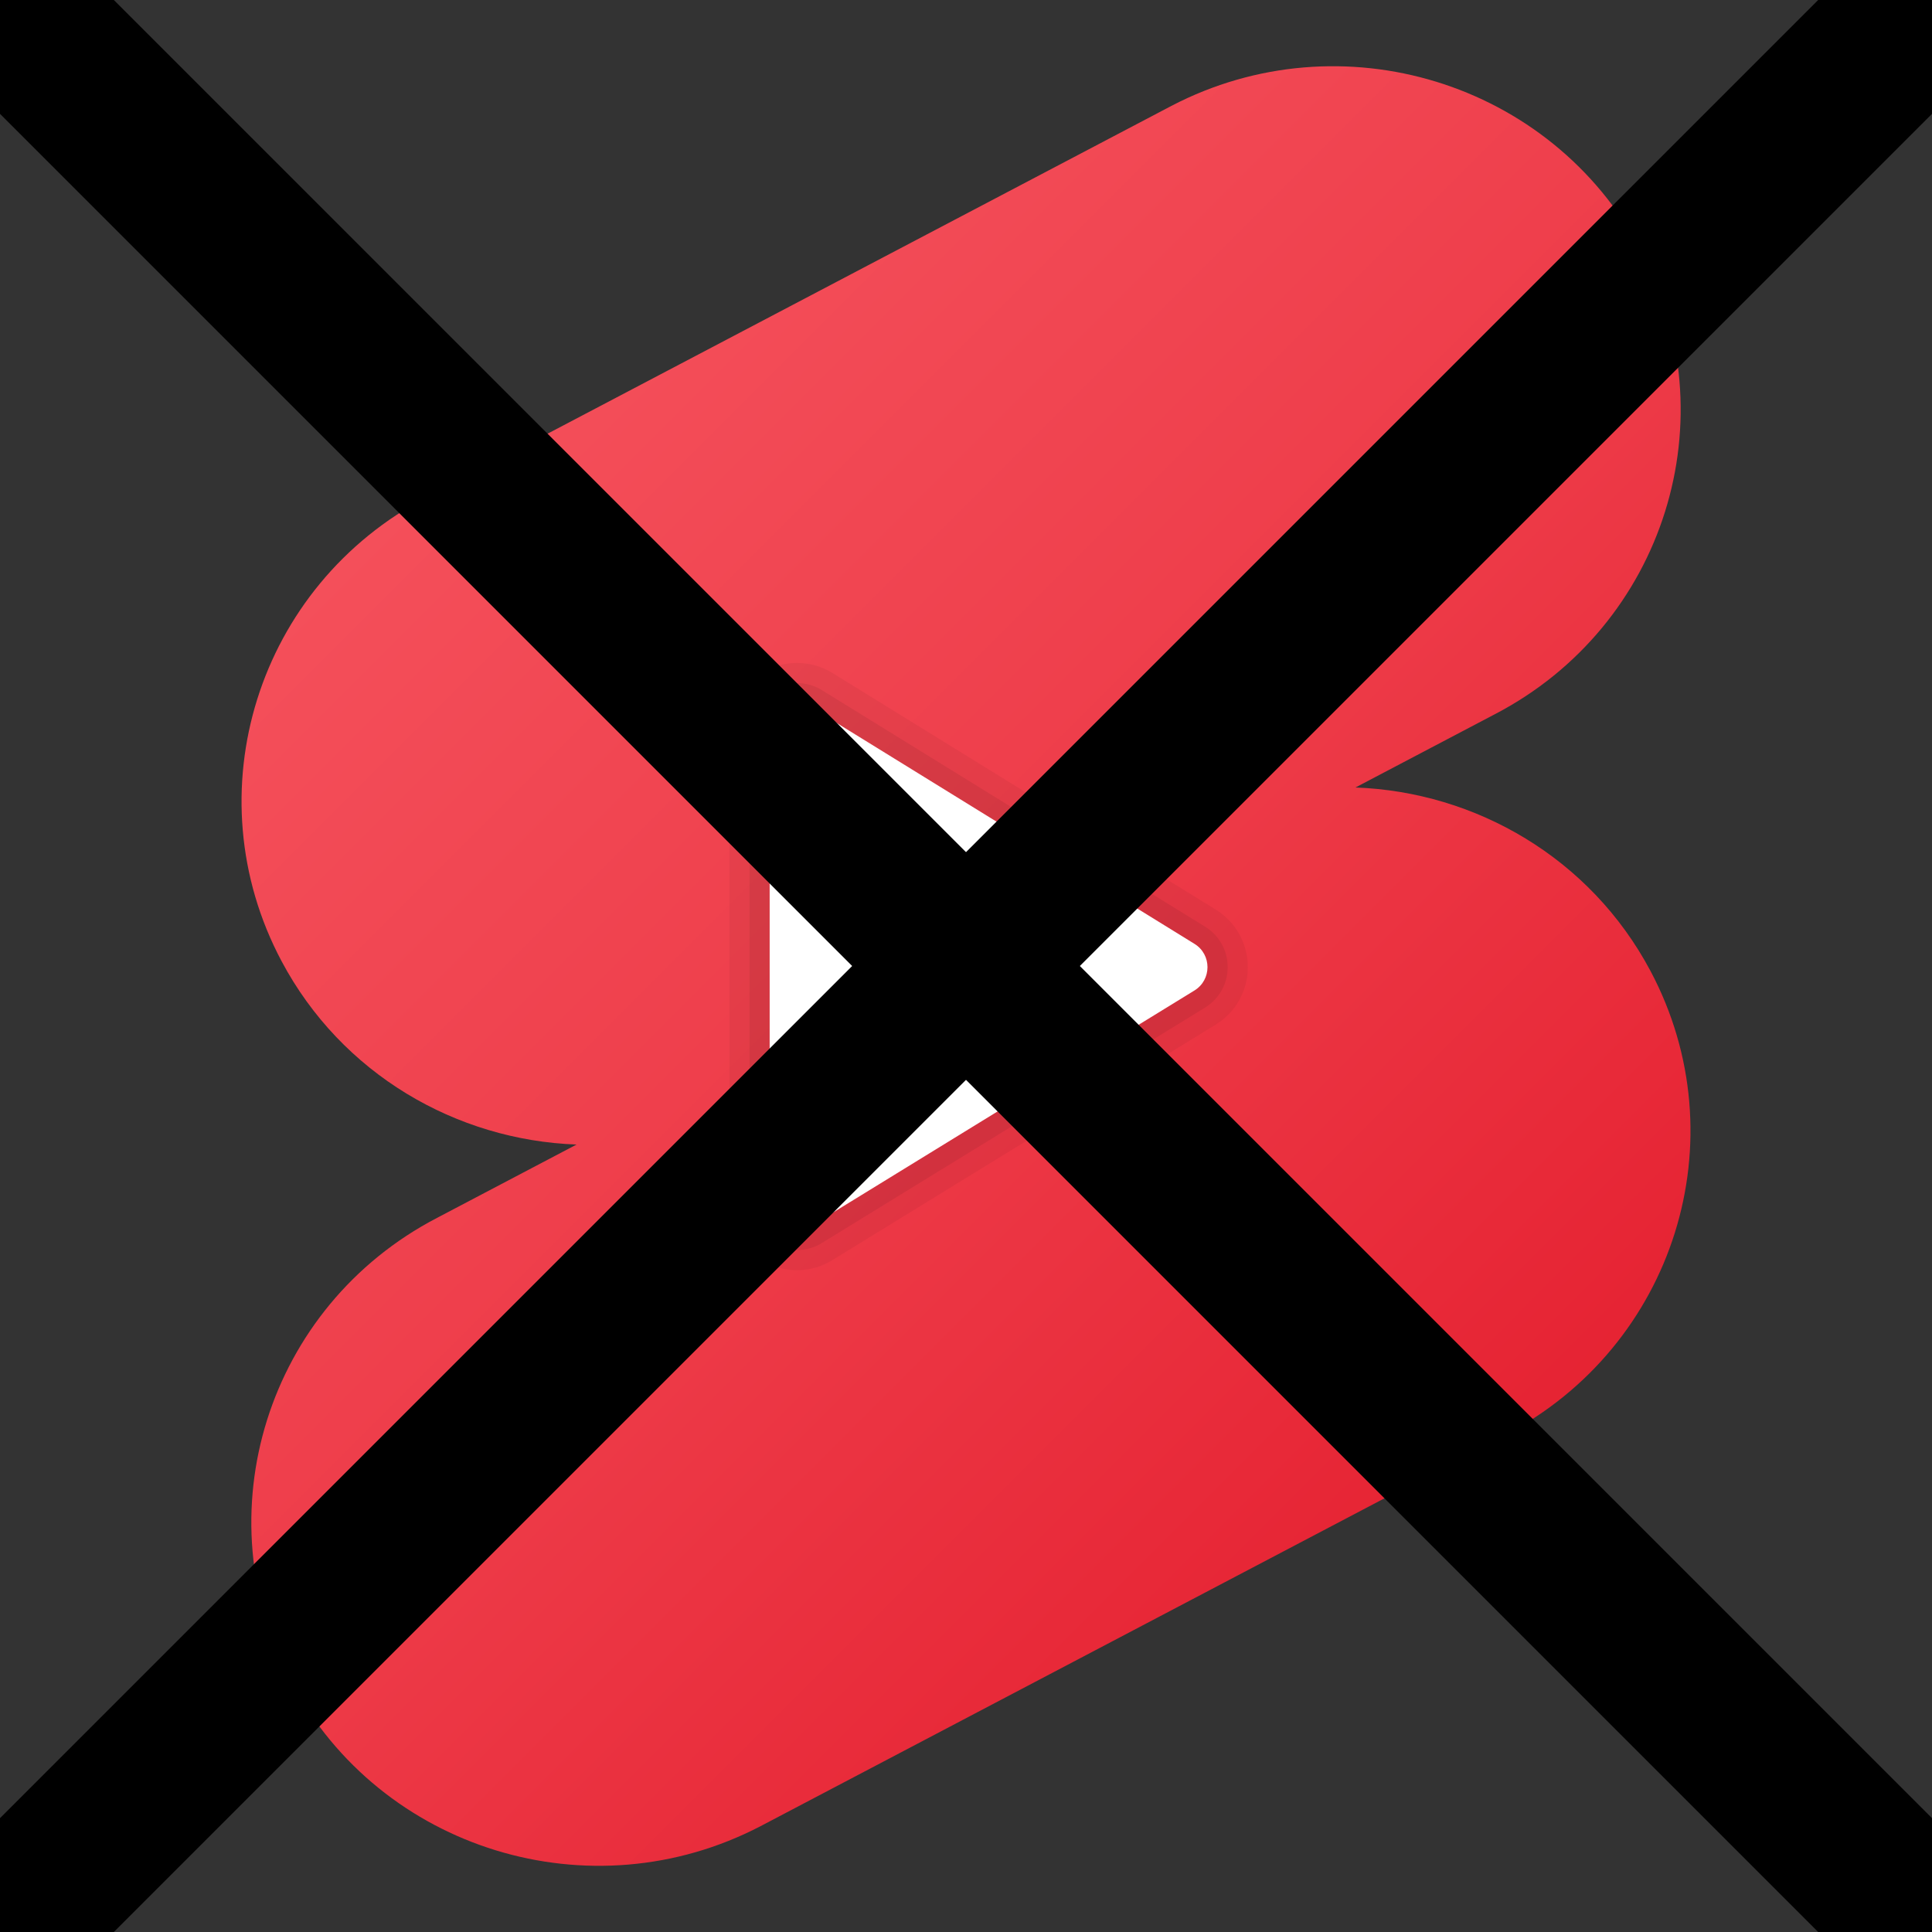 <?xml version="1.0" encoding="UTF-8" standalone="no"?>
<svg
   viewBox="0 0 48 48"
   width="96px"
   height="96px"
   version="1.1"
   id="svg6"
   sodipodi:docname="icons8-youtube-shorts.svg"
   inkscape:version="1.3.2 (091e20ef0f, 2023-11-25, custom)"
   xmlns:inkscape="http://www.inkscape.org/namespaces/inkscape"
   xmlns:sodipodi="http://sodipodi.sourceforge.net/DTD/sodipodi-0.dtd"
   xmlns="http://www.w3.org/2000/svg"
   xmlns:svg="http://www.w3.org/2000/svg">
  <rect x="0" y="0" width="48" height="48" fill="#333333" stroke="none"/>
  <defs
     id="defs6" />
  <sodipodi:namedview
     id="namedview6"
     pagecolor="#ffffff"
     bordercolor="#000000"
     borderopacity="0.25"
     inkscape:showpageshadow="2"
     inkscape:pageopacity="0.0"
     inkscape:pagecheckerboard="0"
     inkscape:deskcolor="#d1d1d1"
     inkscape:zoom="7.2517615"
     inkscape:cx="49.918906"
     inkscape:cy="44.609851"
     inkscape:window-width="1241"
     inkscape:window-height="1045"
     inkscape:window-x="5"
     inkscape:window-y="28"
     inkscape:window-maximized="1"
     inkscape:current-layer="svg6" />
  <linearGradient
     id="MFoA17TcOTNFaYeFzUCyHa"
     x1="11.195"
     x2="38.591"
     y1="11.196"
     y2="38.592"
     gradientUnits="userSpaceOnUse">
    <stop
       offset="0"
       stop-color="#f44f5a"
       id="stop1" />
    <stop
       offset=".443"
       stop-color="#ee3d4a"
       id="stop2" />
    <stop
       offset="1"
       stop-color="#e52030"
       id="stop3" />
  </linearGradient>
  <path
     fill="url(#MFoA17TcOTNFaYeFzUCyHa)"
     d="M29.103,2.631c4.217-2.198,9.438-0.597,11.658,3.577c2.22,4.173,0.6,9.337-3.617,11.534 l-3.468,1.823c2.987,0.109,5.836,1.75,7.328,4.555c2.22,4.173,0.604,9.337-3.617,11.534L18.897,45.37 c-4.217,2.198-9.438,0.597-11.658-3.577s-0.6-9.337,3.617-11.534l3.468-1.823c-2.987-0.109-5.836-1.75-7.328-4.555 c-2.22-4.173-0.6-9.337,3.617-11.534C10.612,12.346,29.103,2.631,29.103,2.631z"
     id="path3" />
  <path
     d="M19.804,31.558c-0.928,0-1.682-0.754-1.682-1.681V18.152c0-0.927,0.754-1.681,1.681-1.681 c0.312,0,0.616,0.087,0.883,0.252l9.518,5.875c0.5,0.31,0.798,0.844,0.797,1.431c0,0.586-0.299,1.121-0.801,1.429l-9.518,5.848 C20.416,31.472,20.112,31.558,19.804,31.558z"
     opacity=".05"
     id="path4" />
  <path
     d="M19.804,31.058c-0.651,0-1.182-0.53-1.182-1.181V18.152c0-0.651,0.53-1.181,1.181-1.181 c0.218,0,0.432,0.061,0.619,0.177l9.519,5.876c0.351,0.217,0.561,0.592,0.56,1.005c0,0.413-0.211,0.788-0.562,1.004l-9.518,5.848 C20.232,30.998,20.02,31.058,19.804,31.058z"
     opacity=".07"
     id="path5" />
  <path
     fill="#fff"
     d="M19.122,18.152v11.725c0,0.532,0.583,0.857,1.036,0.579l9.518-5.848 c0.431-0.265,0.432-0.892,0.001-1.158l-9.518-5.876C19.706,17.295,19.122,17.62,19.122,18.152z"
     id="path6" />
  <path
     style="fill:none;fill-rule:evenodd;stroke-width:4;fill-opacity:1;stroke:#000000;stroke-opacity:1"
     d="M 0,0 48,48"
     id="path7" />
  <path
     style="fill:none;fill-opacity:1;fill-rule:evenodd;stroke:#000000;stroke-width:4;stroke-opacity:1"
     d="M 48,0 0,48"
     id="path8" />
</svg>
